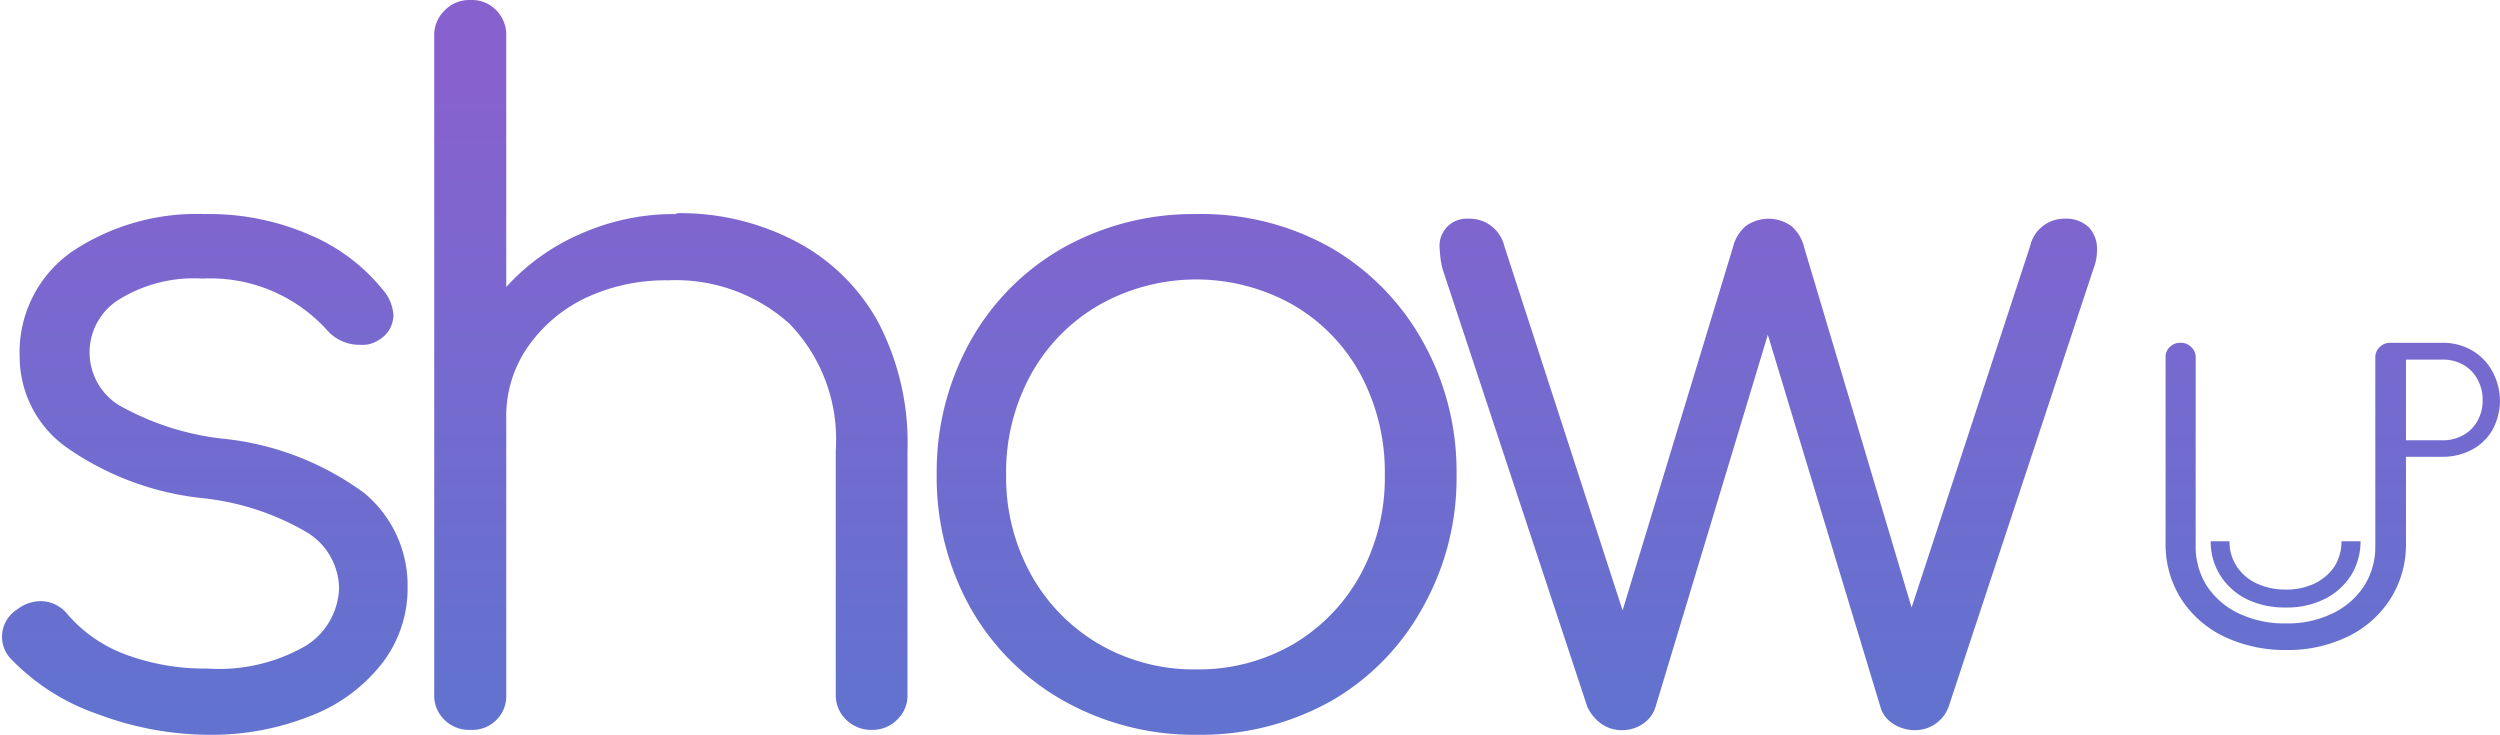 <svg id="Layer_1" data-name="Layer 1" xmlns="http://www.w3.org/2000/svg" xmlns:xlink="http://www.w3.org/1999/xlink" viewBox="0 0 86.42 25.4"><defs><style>.cls-1{fill:url(#linear-gradient);}</style><linearGradient id="linear-gradient" x1="43.21" y1="25.83" x2="43.21" y2="0.1" gradientUnits="userSpaceOnUse"><stop offset="0.02" stop-color="#6173cf"/><stop offset="0.89" stop-color="#8762cf"/></linearGradient></defs><path class="cls-1" d="M76.75,19.89a2.16,2.16,0,0,1-.33-1.18h.65a1.55,1.55,0,0,0,.25.87,1.67,1.67,0,0,0,.69.59,2.35,2.35,0,0,0,1,.21,2.25,2.25,0,0,0,1-.21,1.73,1.73,0,0,0,.69-.59,1.63,1.63,0,0,0,.24-.87h.66a2.25,2.25,0,0,1-.33,1.18,2.29,2.29,0,0,1-.92.82A2.92,2.92,0,0,1,79,21a3,3,0,0,1-1.36-.3A2.29,2.29,0,0,1,76.75,19.89Zm9.67-6.05a2.14,2.14,0,0,1-.25,1,1.77,1.77,0,0,1-.71.7,2.14,2.14,0,0,1-1,.25H83.17v3a3.51,3.51,0,0,1-.53,1.9,3.6,3.6,0,0,1-1.47,1.31,4.76,4.76,0,0,1-2.13.47,4.91,4.91,0,0,1-2.17-.47,3.63,3.63,0,0,1-1.48-1.31,3.51,3.51,0,0,1-.53-1.9v-6.5A.48.48,0,0,1,75,12a.5.5,0,0,1,.37-.15.5.5,0,0,1,.38.15.48.48,0,0,1,.15.37v6.5a2.53,2.53,0,0,0,.39,1.39,2.72,2.72,0,0,0,1.11.95,3.68,3.68,0,0,0,1.63.34,3.54,3.54,0,0,0,1.59-.34,2.69,2.69,0,0,0,1.1-.95,2.53,2.53,0,0,0,.39-1.39v-6.5a.48.48,0,0,1,.15-.37.5.5,0,0,1,.38-.15h1.79a2,2,0,0,1,1,.25,1.86,1.86,0,0,1,.71.71A2.19,2.19,0,0,1,86.42,13.84Zm-.6,0a1.44,1.44,0,0,0-.18-.73,1.24,1.24,0,0,0-.49-.5,1.41,1.41,0,0,0-.71-.18H83.17v2.79h1.27a1.41,1.41,0,0,0,.71-.18,1.22,1.22,0,0,0,.49-.49A1.41,1.41,0,0,0,85.82,13.84ZM7.14,25.4a9.26,9.26,0,0,0,3.59-.65,5.73,5.73,0,0,0,2.47-1.81,4.24,4.24,0,0,0,.89-2.65,4.15,4.15,0,0,0-1.49-3.24,9.94,9.94,0,0,0-4.94-1.89A9.42,9.42,0,0,1,4.1,14a2.15,2.15,0,0,1,.07-3.68A4.92,4.92,0,0,1,7,9.63a5.44,5.44,0,0,1,4.33,1.81,1.49,1.49,0,0,0,1.13.48,1,1,0,0,0,.62-.16,1,1,0,0,0,.52-.87,1.5,1.5,0,0,0-.26-.74,6.52,6.52,0,0,0-2.56-2A8.71,8.71,0,0,0,7.08,7.4,7.76,7.76,0,0,0,2.5,8.69,4.24,4.24,0,0,0,.68,12.34a3.85,3.85,0,0,0,1.57,3.09A10,10,0,0,0,7,17.22a9,9,0,0,1,3.59,1.17,2.3,2.3,0,0,1,1.13,1.94,2.43,2.43,0,0,1-1.16,2,6,6,0,0,1-3.4.78,7.82,7.82,0,0,1-2.83-.49,4.88,4.88,0,0,1-2-1.39,1.19,1.19,0,0,0-.93-.45,1.34,1.34,0,0,0-.81.29,1.11,1.11,0,0,0-.2,1.72,7.58,7.58,0,0,0,3,1.9A11.05,11.05,0,0,0,7.14,25.4Zm16.24-18a7.93,7.93,0,0,0-3.3.68A7.45,7.45,0,0,0,17.5,9.92V1.26a1.21,1.21,0,0,0-.34-.9A1.17,1.17,0,0,0,16.27,0a1.19,1.19,0,0,0-.9.36,1.19,1.19,0,0,0-.36.9V24a1.17,1.17,0,0,0,.36.89,1.21,1.21,0,0,0,.9.34A1.17,1.17,0,0,0,17.5,24V14.45A4.18,4.18,0,0,1,18.24,12a5.11,5.11,0,0,1,2-1.7,6.52,6.52,0,0,1,2.86-.61,5.88,5.88,0,0,1,4.19,1.5,5.74,5.74,0,0,1,1.6,4.38V24a1.18,1.18,0,0,0,.35.87,1.23,1.23,0,0,0,.91.36,1.19,1.19,0,0,0,.87-.36,1.15,1.15,0,0,0,.35-.87v-8.4a9,9,0,0,0-1-4.44A6.9,6.9,0,0,0,27.5,8.34,8.61,8.61,0,0,0,23.38,7.37Zm18,18A9.23,9.23,0,0,0,46,24.24,8.35,8.35,0,0,0,49.18,21a9.12,9.12,0,0,0,1.17-4.6,9.18,9.18,0,0,0-1.18-4.62A8.56,8.56,0,0,0,46,8.56,9.1,9.1,0,0,0,41.36,7.4a9.22,9.22,0,0,0-4.6,1.16,8.42,8.42,0,0,0-3.22,3.24,9.27,9.27,0,0,0-1.16,4.62A9.22,9.22,0,0,0,33.54,21a8.44,8.44,0,0,0,3.22,3.22A9.22,9.22,0,0,0,41.36,25.4Zm0-2.26A6.55,6.55,0,0,1,38,22.27a6.35,6.35,0,0,1-2.36-2.41,6.94,6.94,0,0,1-.86-3.44,7,7,0,0,1,.86-3.48A6.25,6.25,0,0,1,38,10.54a6.82,6.82,0,0,1,6.7,0,6.18,6.18,0,0,1,2.33,2.4,7.14,7.14,0,0,1,.84,3.48,7,7,0,0,1-.84,3.44,6.27,6.27,0,0,1-2.33,2.41A6.52,6.52,0,0,1,41.36,23.14Zm30-15.58a1.21,1.21,0,0,0-1.2.94L66.08,21,62.36,8.53a1.38,1.38,0,0,0-.43-.71,1.35,1.35,0,0,0-1.59,0,1.38,1.38,0,0,0-.43.71L56.09,21.1,52,8.5a1.23,1.23,0,0,0-1.23-.94.94.94,0,0,0-1,1.07,3.19,3.19,0,0,0,.1.68l5,15.12a1.49,1.49,0,0,0,.47.58,1.22,1.22,0,0,0,.73.23,1.28,1.28,0,0,0,.71-.21,1.1,1.1,0,0,0,.45-.6l3.88-12.86L65,24.43a1,1,0,0,0,.43.58,1.36,1.36,0,0,0,.76.23,1.23,1.23,0,0,0,1.17-.81l5-15.12a1.79,1.79,0,0,0,.13-.68,1.09,1.09,0,0,0-.29-.78A1.13,1.13,0,0,0,71.38,7.56Z"/></svg>